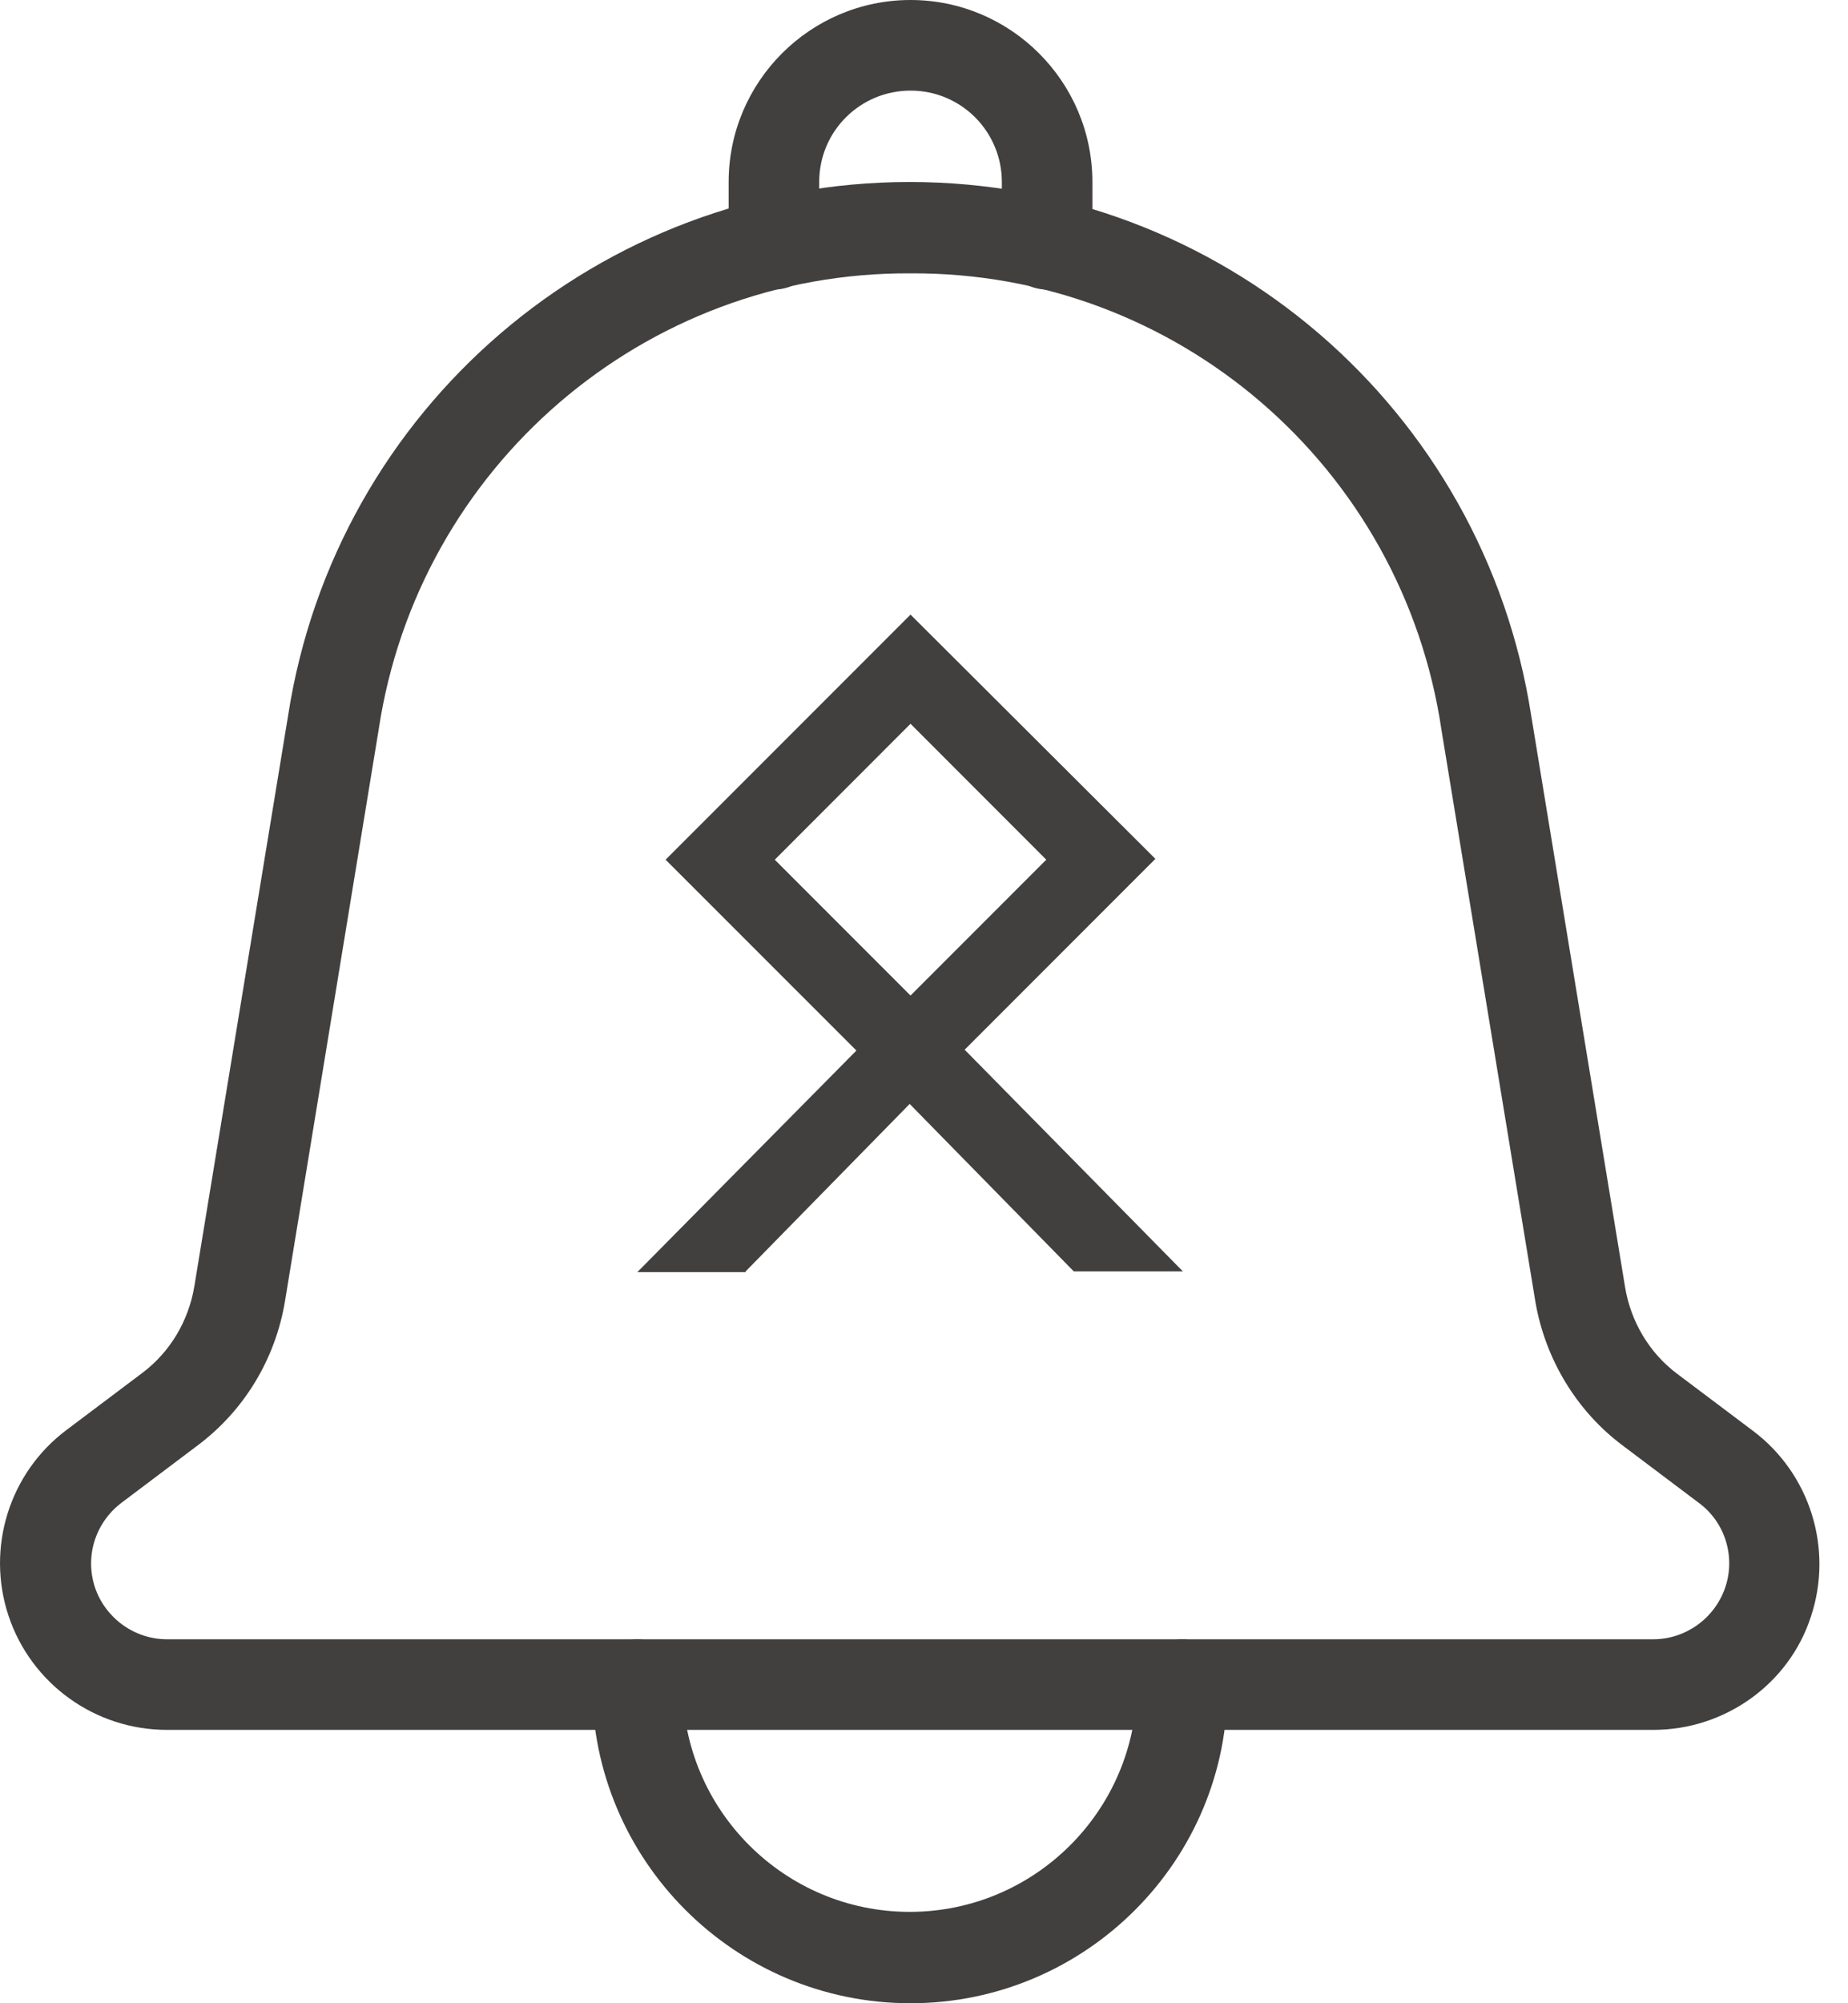 <svg width="24" height="26" viewBox="0 0 24 26" fill="none" xmlns="http://www.w3.org/2000/svg">
<path d="M21.471 22.452H2.168C1.234 22.452 0.405 21.854 0.111 20.972C-0.183 20.09 0.121 19.114 0.866 18.558L1.843 17.823C2.21 17.55 2.451 17.141 2.525 16.689L3.743 9.279C4.362 5.301 7.784 2.362 11.814 2.362C15.845 2.362 19.267 5.301 19.886 9.289L21.104 16.7C21.177 17.151 21.419 17.561 21.786 17.834L22.762 18.568C23.508 19.125 23.812 20.101 23.518 20.983C23.235 21.854 22.405 22.452 21.471 22.452ZM11.825 3.548C8.372 3.527 5.432 6.057 4.918 9.468L3.701 16.889C3.575 17.645 3.165 18.317 2.556 18.768L1.58 19.503C1.244 19.755 1.097 20.195 1.234 20.605C1.37 21.004 1.748 21.276 2.168 21.276H21.471C21.891 21.276 22.269 21.004 22.405 20.605C22.542 20.206 22.405 19.755 22.059 19.503L21.083 18.768C20.474 18.317 20.065 17.634 19.939 16.889L18.721 9.478C18.217 6.057 15.278 3.527 11.825 3.548Z" fill="#423F3F"/>
<path d="M13.599 3.758C13.273 3.758 13.011 3.495 13.011 3.17V2.362C13.011 1.711 12.486 1.176 11.825 1.176C11.174 1.176 10.639 1.7 10.639 2.362V3.17C10.639 3.495 10.376 3.758 10.051 3.758C9.726 3.758 9.463 3.495 9.463 3.17V2.362C9.463 1.06 10.523 0 11.825 0C13.127 0 14.187 1.06 14.187 2.362V3.17C14.187 3.495 13.924 3.758 13.599 3.758Z" fill="#423F3F"/>
<path d="M11.825 26C9.537 26 7.689 24.142 7.689 21.864C7.689 21.539 7.952 21.277 8.277 21.277C8.602 21.277 8.865 21.539 8.865 21.864C8.865 23.491 10.188 24.814 11.814 24.814C13.441 24.814 14.764 23.491 14.764 21.864C14.764 21.539 15.026 21.277 15.352 21.277C15.677 21.277 15.94 21.539 15.94 21.864C15.961 24.142 14.103 26 11.825 26Z" fill="#423F3F"/>
<path d="M9.684 16.501L11.814 14.328L13.945 16.501H15.362L12.528 13.624L15.005 11.147L11.825 7.977L8.644 11.158L11.122 13.635L8.277 16.511H9.684V16.501ZM10.062 11.158L11.825 9.394L13.588 11.158L11.825 12.921L10.062 11.158Z" fill="#423F3F"/>
</svg>
